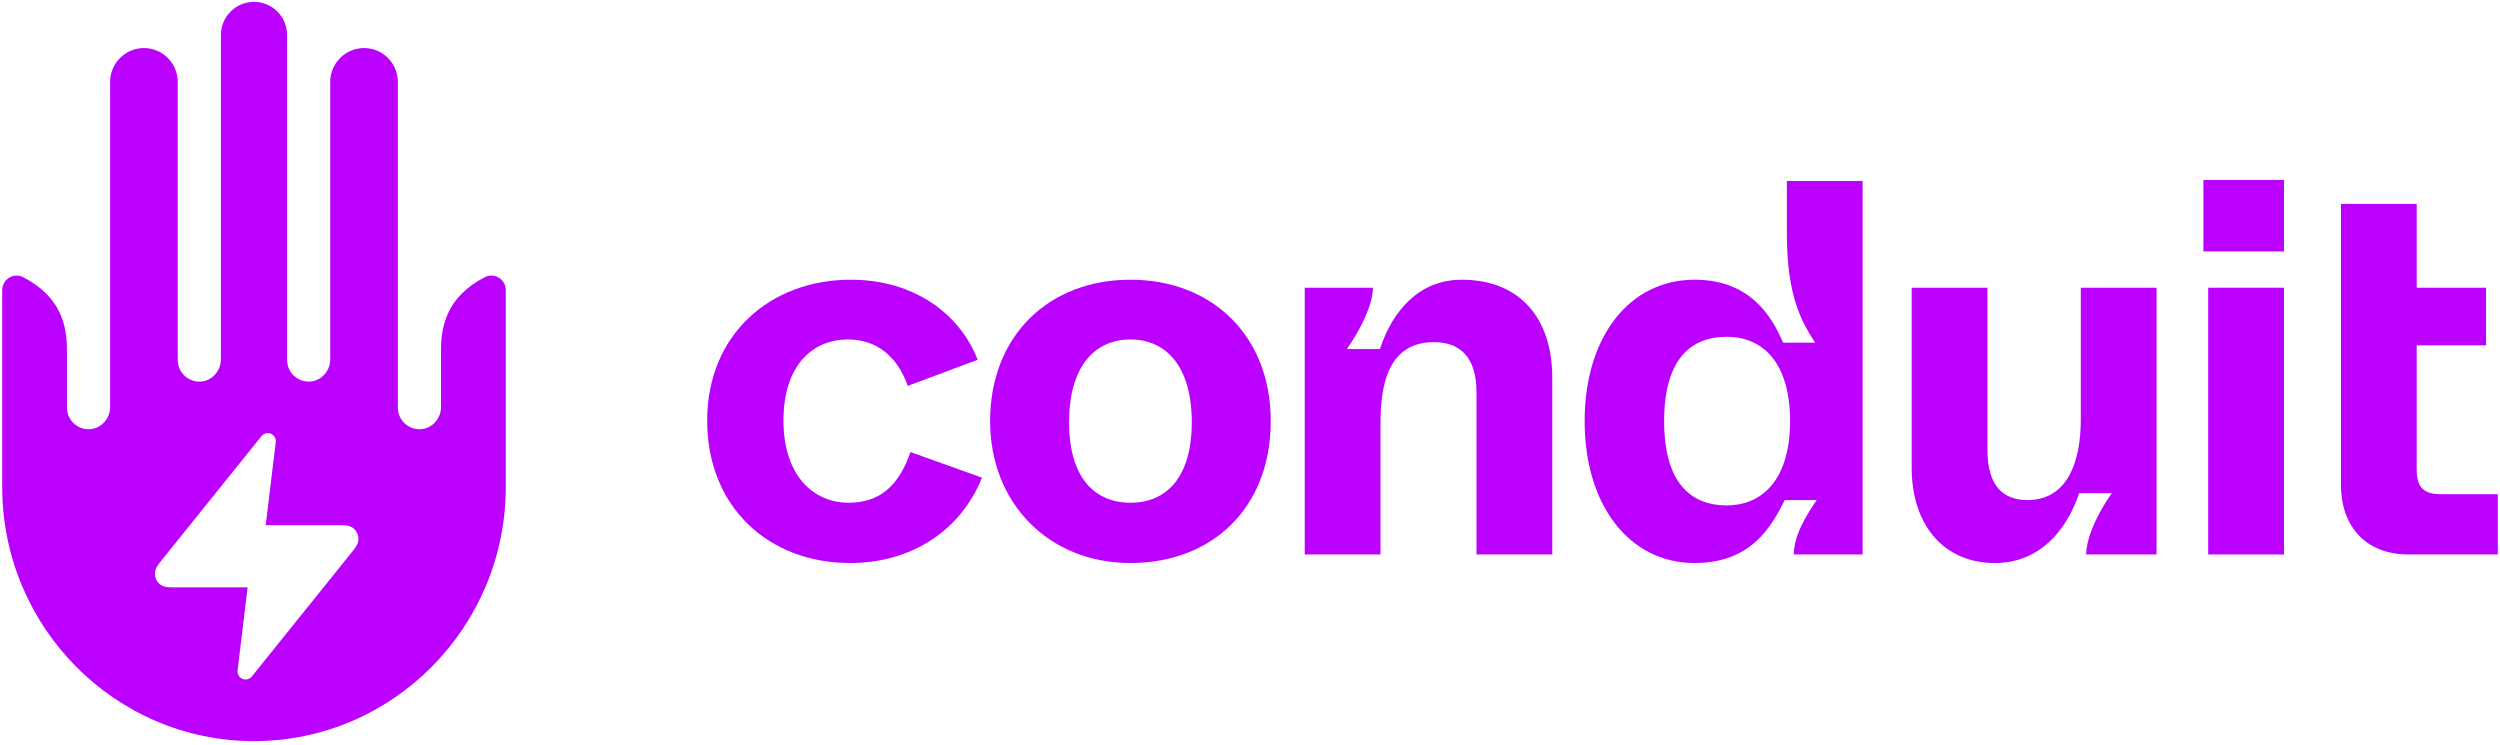 <svg width="386" height="115" viewBox="0 0 386 115" fill="none" xmlns="http://www.w3.org/2000/svg">
<path fill-rule="evenodd" clip-rule="evenodd" d="M74.871 42.792C69.061 45.768 68.094 50.263 68.094 54.013V62.836C68.094 64.636 66.715 66.186 64.923 66.27C63.009 66.361 61.43 64.831 61.43 62.93V12.659C61.43 9.766 59.093 7.42 56.209 7.42C53.326 7.42 50.989 9.766 50.989 12.659V55.479C50.989 57.279 49.61 58.829 47.818 58.914C45.905 59.004 44.325 57.474 44.325 55.573V5.414C44.325 2.582 42.038 0.286 39.216 0.286C36.394 0.286 34.107 2.582 34.107 5.414V55.479C34.107 57.279 32.728 58.829 30.936 58.914C29.022 59.004 27.443 57.474 27.443 55.573V12.659C27.443 9.766 25.105 7.42 22.222 7.42C19.339 7.42 17.002 9.766 17.002 12.659V62.836C17.002 64.636 15.623 66.186 13.831 66.27C11.918 66.361 10.338 64.831 10.338 62.93V54.013C10.338 50.263 9.371 45.768 3.56 42.792C2.088 42.038 0.342 43.126 0.342 44.785V75.191C0.342 96.826 17.781 114.427 39.216 114.427C60.651 114.427 78.09 96.826 78.09 75.191V44.785C78.09 43.126 76.344 42.038 74.871 42.792ZM41.828 66.966C42.338 67.181 42.644 67.708 42.578 68.258L41.029 81.095L52.197 81.095C52.621 81.095 53.022 81.095 53.344 81.125C53.655 81.154 54.158 81.228 54.581 81.582C55.08 81.999 55.353 82.619 55.344 83.256C55.337 83.79 55.084 84.216 54.907 84.48C54.726 84.753 54.471 85.069 54.199 85.408L38.88 104.452C38.533 104.884 37.942 105.033 37.431 104.818C36.921 104.603 36.615 104.076 36.681 103.526L38.23 90.689H27.061H27.061C26.638 90.689 26.237 90.689 25.915 90.659C25.603 90.63 25.1 90.556 24.677 90.202C24.179 89.785 23.905 89.165 23.915 88.528C23.922 87.994 24.175 87.568 24.351 87.304C24.533 87.031 24.788 86.715 25.06 86.376L40.379 67.332C40.726 66.9 41.317 66.751 41.828 66.966Z" fill="#BB00FF"/>
<path d="M385.66 85.612H371.903C365.231 85.612 361.441 81.246 361.441 74.82V53.32L361.441 44.424L361.441 31.491H373.139V44.424H383.848V53.32H373.139V72.678C373.139 75.15 374.21 76.303 376.763 76.303H385.66V85.612Z" fill="#BB00FF"/>
<path d="M352.646 38.822H340.207V27.784H352.646V38.822ZM352.646 85.612H340.948V44.424H352.646V85.612Z" fill="#BB00FF"/>
<path d="M308.013 86.93C300.187 86.93 295.162 81.163 295.162 72.184V44.424H306.859V69.466C306.859 74.985 309.248 77.209 313.038 77.209C319.051 77.209 321.275 71.608 321.275 64.771V44.424H332.973V85.612H322.099C322.181 82.811 323.829 79.351 326.053 76.138H321.028C319.051 81.987 314.85 86.93 308.013 86.93Z" fill="#BB00FF"/>
<path d="M261.639 86.93C251.589 86.93 244.67 78.033 244.67 65.018C244.67 52.002 251.589 43.188 261.639 43.188C270.124 43.188 273.501 48.707 275.314 52.908H280.256C278.197 49.696 275.89 45.824 275.89 36.022V27.949H287.588V85.612H276.961C276.961 82.728 278.856 79.598 280.503 77.209H275.561C273.501 81.328 270.371 86.93 261.639 86.93ZM266.582 78.033C272.348 78.033 276.385 73.75 276.385 65.018C276.385 56.286 272.431 52.002 266.582 52.002C261.145 52.002 256.944 55.38 256.944 65.018C256.944 74.656 261.145 78.033 266.582 78.033Z" fill="#BB00FF"/>
<path d="M213.147 85.611H201.449V44.424H211.993C211.911 47.142 210.181 50.684 207.957 53.897H213.064C214.959 48.048 219.078 43.188 225.668 43.188C234.729 43.188 239.672 49.201 239.672 58.345V85.611H227.974V60.569C227.974 55.133 225.421 52.826 221.384 52.826C213.229 52.826 213.147 61.722 213.147 66.088V85.611Z" fill="#BB00FF"/>
<path d="M174.538 86.929C161.934 86.929 152.873 77.703 152.873 65.017C152.873 51.837 161.934 43.188 174.538 43.188C187.141 43.188 196.203 51.837 196.203 65.017C196.203 78.445 187.141 86.929 174.538 86.929ZM174.538 77.621C180.139 77.621 184.011 73.667 184.011 65.182C184.011 56.698 180.139 52.414 174.538 52.414C168.936 52.414 165.065 56.698 165.065 65.182C165.065 73.667 168.936 77.621 174.538 77.621Z" fill="#BB00FF"/>
<path d="M131.264 86.929C118.578 86.929 109.188 78.198 109.188 64.935C109.188 51.673 118.908 43.188 131.347 43.188C141.232 43.188 148.234 48.542 150.952 55.544L140.161 59.581C138.513 54.885 135.218 52.414 130.935 52.414C125.415 52.414 120.967 56.45 120.967 64.935C120.967 73.42 125.58 77.621 131.017 77.621C135.795 77.621 138.76 75.067 140.573 69.795L151.611 73.749C148.481 81.657 140.984 86.929 131.264 86.929Z" fill="#BB00FF"/>
</svg>
